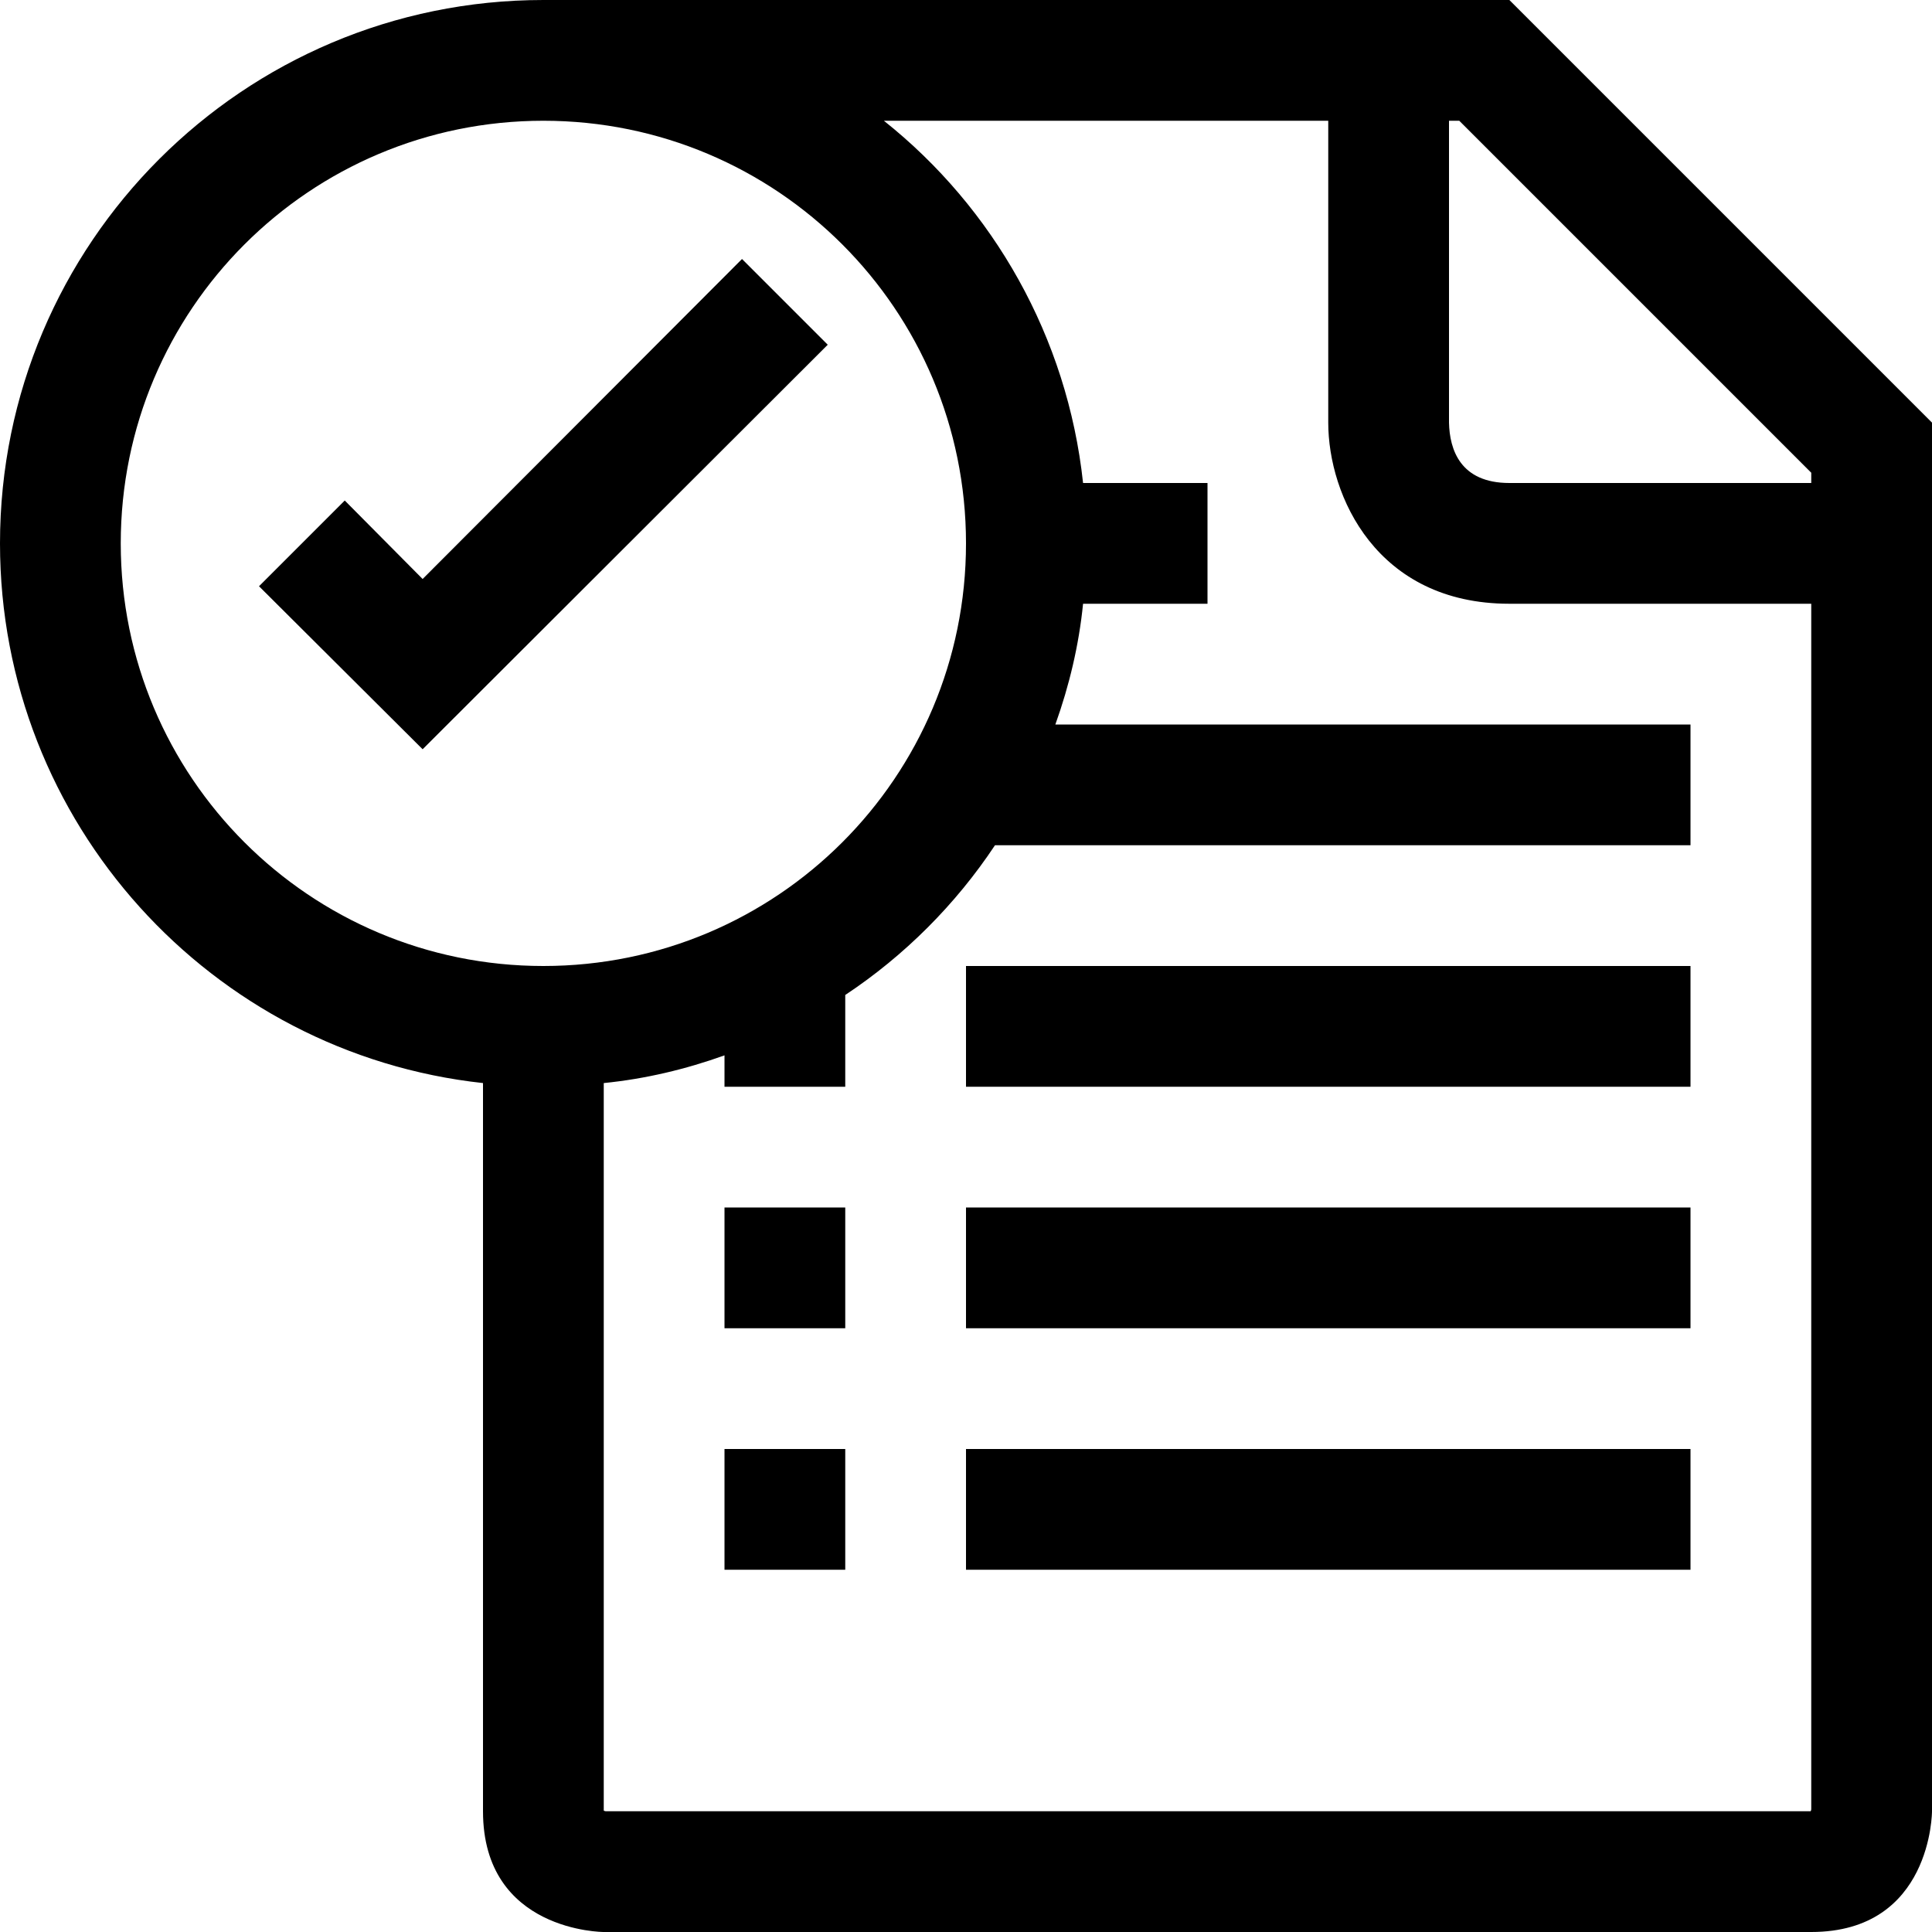 <?xml version="1.0" encoding="utf-8"?>
<!-- Generator: Adobe Illustrator 16.0.0, SVG Export Plug-In . SVG Version: 6.00 Build 0)  -->
<svg xmlns="http://www.w3.org/2000/svg" xmlns:xlink="http://www.w3.org/1999/xlink" version="1.1" id="257646935_Capa_1_grid" x="0px" y="0px" width="32px" height="32px" viewBox="0 0 32 32" enable-background="new 0 0 32 32" xml:space="preserve">
<g>
	<g>
		<rect x="16" y="16" width="12" height="2"/>
	</g>
</g>
<g>
	<g>
		<rect x="16" y="20" width="12" height="2"/>
	</g>
</g>
<g>
	<g>
		<rect x="16" y="24" width="12" height="2"/>
	</g>
</g>
<g>
	<g>
		<rect x="12" y="20" width="2" height="2"/>
	</g>
</g>
<g>
	<g>
		<rect x="12" y="24" width="2" height="2"/>
	</g>
</g>
<g>
	<g>
		<path d="M25,0H10c0,0-0.79,0-1,0C4.03,0,0,4.03,0,9c0,4.63,3.5,8.45,8,8.939V30c0,2,2,2,2,2h20c2,0,2-2,2-2V7L25,0z M9,16    c-3.87,0-7-3.13-7-7s3.13-7,7-7s7,3.13,7,7S12.87,16,9,16z M30,29.96c0,0.01,0,0.021-0.01,0.04H10.04c-0.01,0-0.02,0-0.04-0.01    V17.939c0.69-0.069,1.36-0.229,2-0.459V18h2v-1.52c0.98-0.65,1.83-1.5,2.48-2.48H28v-2H17.48c0.229-0.64,0.39-1.31,0.459-2H20V8    h-2.061c-0.26-2.42-1.489-4.56-3.299-6H22v5c0,1.21,0.8,3,3,3h5V29.96z M30,8h-5c-0.811,0-0.99-0.55-1-1V2h0.17L30,7.83V8z"/>
	</g>
</g>
<g>
	<polygon points="13.71,5.71 7,12.41 4.29,9.71 5.71,8.29 7,9.59 12.29,4.29  "/>
</g>
</svg>
